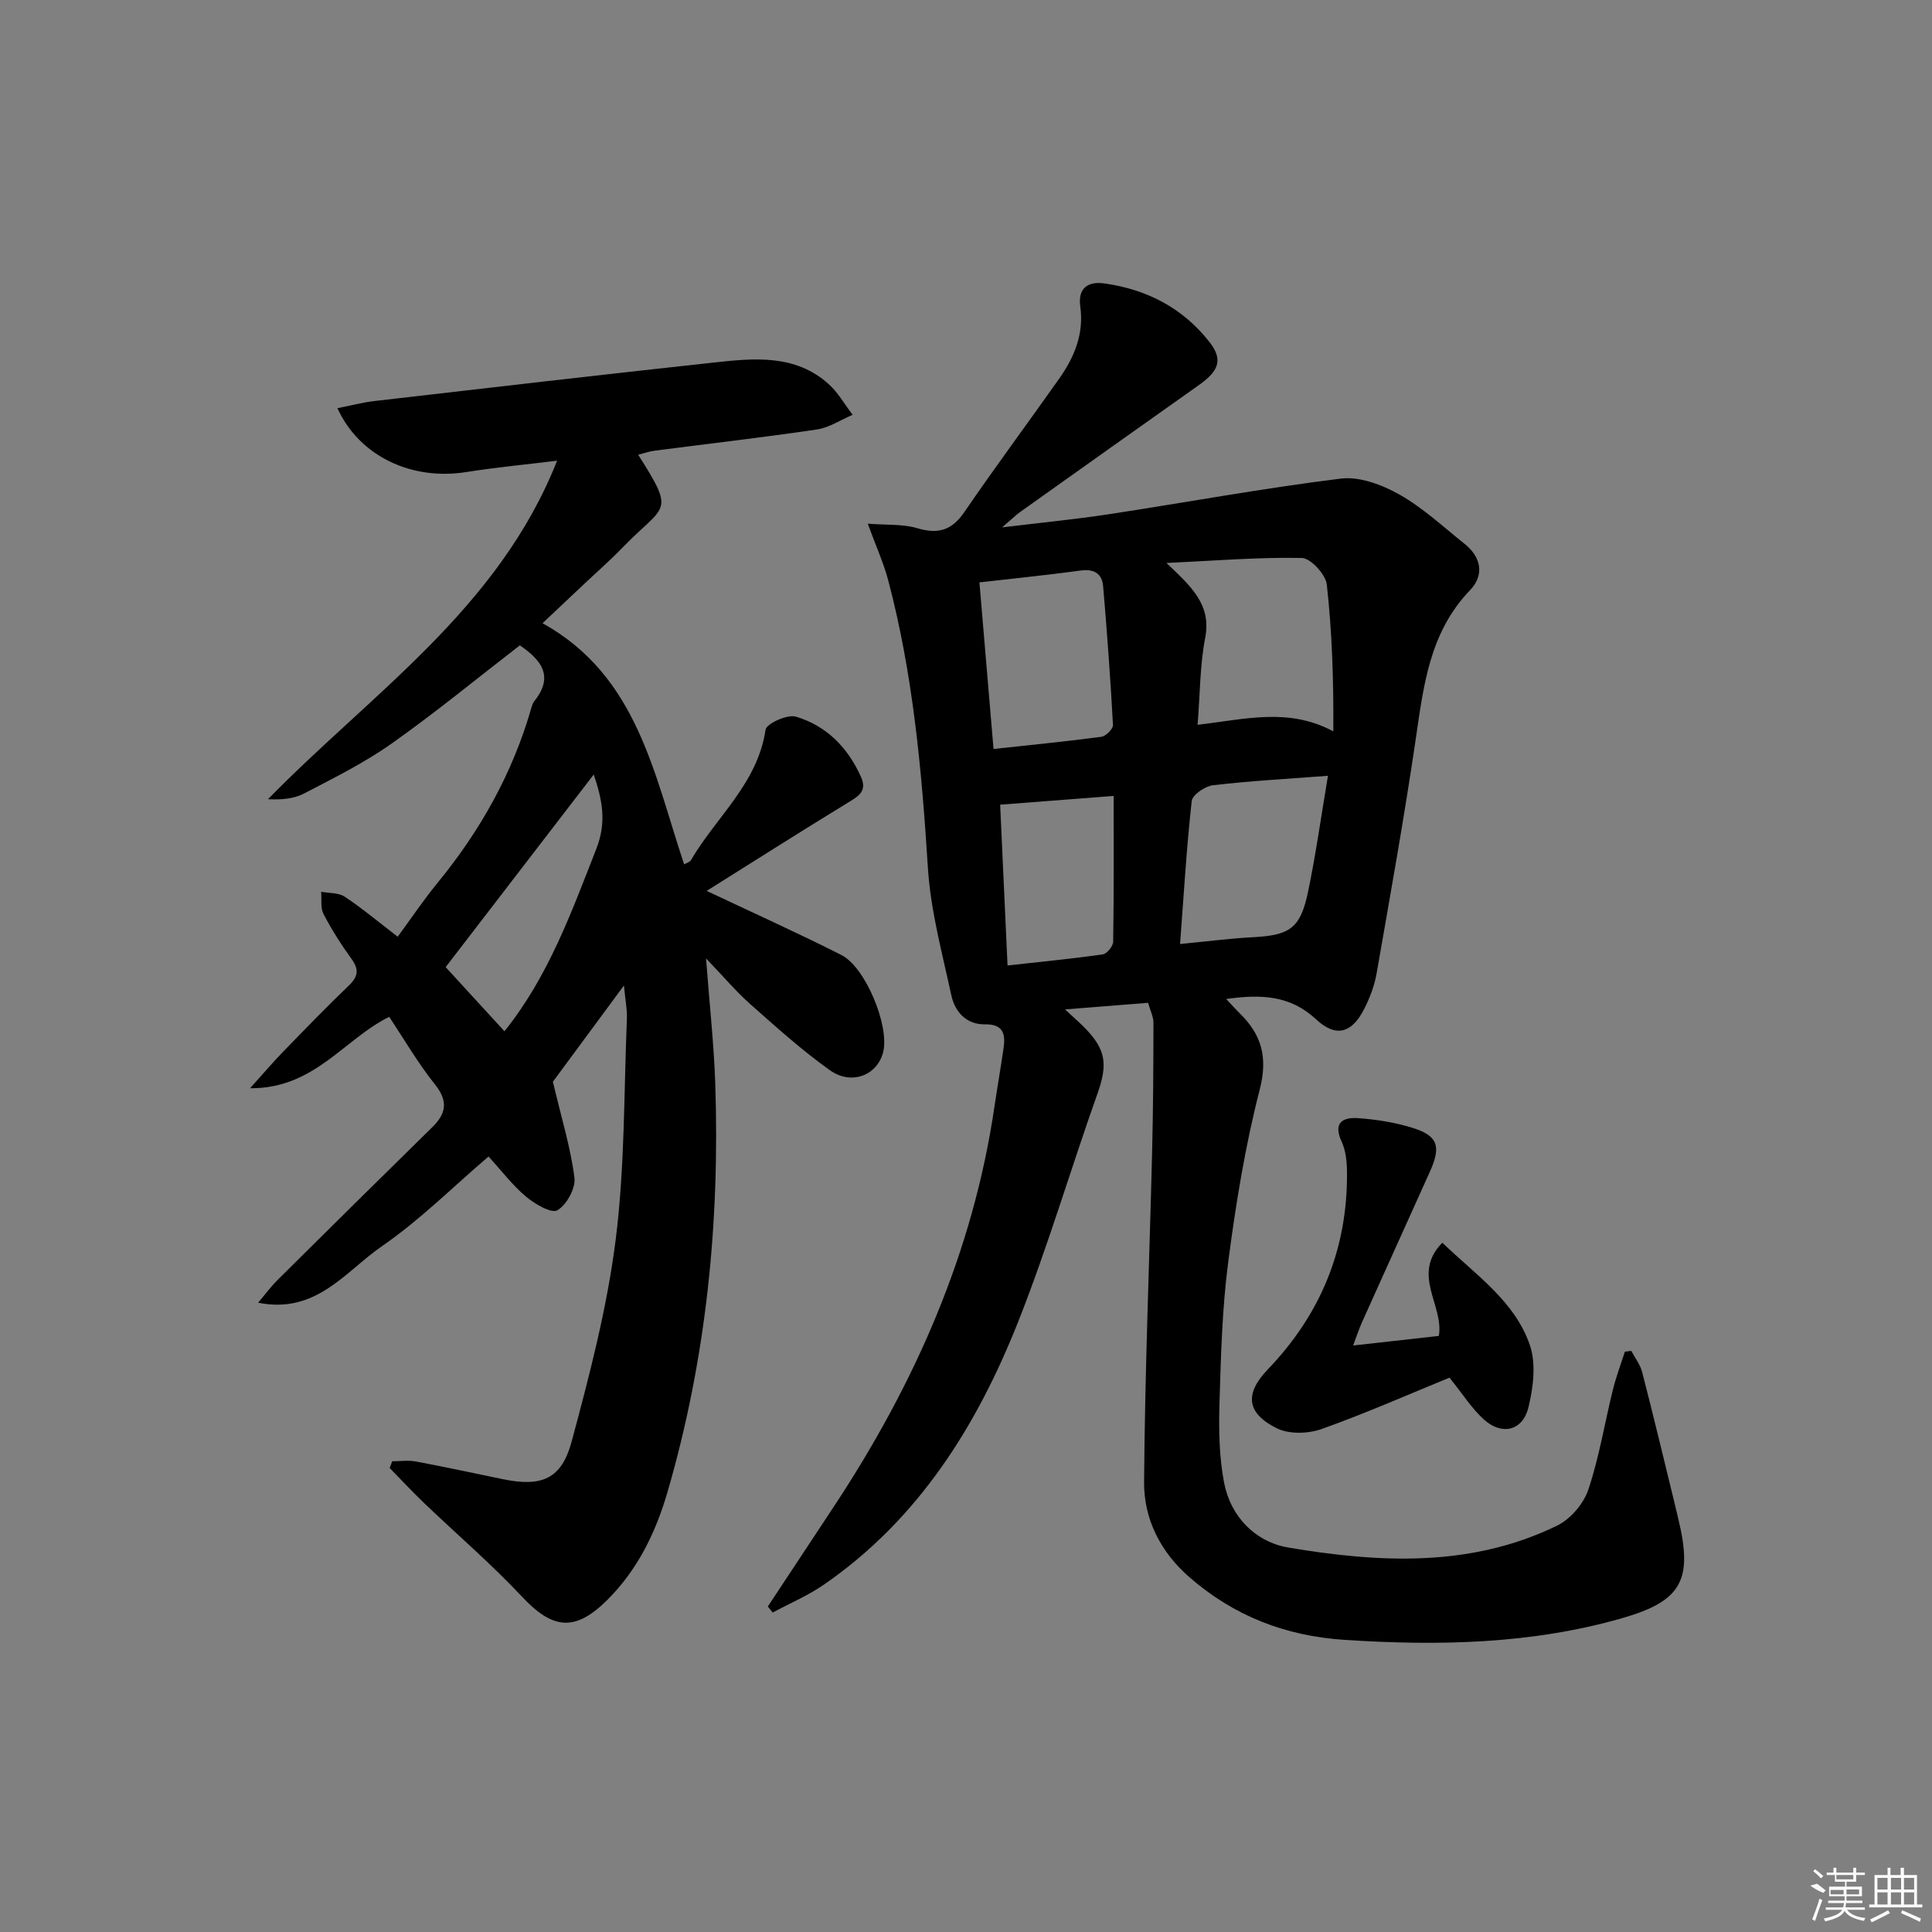 <svg enable-background="new 0 0 400 400" viewBox="0 0 400 400" xmlns="http://www.w3.org/2000/svg"><rect x="0" y="0" width="400" height="400" fill="#808080" stroke="none"/><path d="m237.7 207.62c-5.78.46-10.98.87-17.2 1.37 1.87 1.74 2.96 2.68 3.97 3.7 4.58 4.62 4.89 7.71 2.73 13.79-5.56 15.65-10.25 31.63-16.35 47.05-8.56 21.64-20.66 41.02-40.31 54.58-3.28 2.26-7.03 3.85-10.56 5.75-.34-.42-.67-.83-1.01-1.25 4.61-6.98 9.23-13.95 13.83-20.93 16.64-25.27 28.66-52.39 33.09-82.56.6-4.11 1.34-8.2 1.91-12.31.4-2.88-.22-4.79-3.87-4.73-3.87.06-6.24-2.6-6.98-6.06-1.88-8.73-4.28-17.5-4.84-26.35-1.27-20.11-3.06-40.08-8.24-59.61-.92-3.47-2.43-6.78-4.21-11.64 3.91.31 7.28.05 10.3.95 4.33 1.28 7.13.41 9.71-3.37 6.38-9.33 13.13-18.4 19.64-27.63 3.13-4.44 5.14-9.26 4.35-14.92-.53-3.81 1.58-5.26 5.06-4.76 8.73 1.24 16.15 5.07 21.64 12.06 2.87 3.65 2.1 5.98-2.16 8.99-12.36 8.74-24.69 17.51-37.03 26.29-.89.64-1.67 1.42-3.69 3.16 8.3-1.01 15.15-1.67 21.93-2.7 16.07-2.45 32.07-5.41 48.19-7.4 3.89-.48 8.56 1.28 12.14 3.3 4.88 2.76 9.09 6.7 13.51 10.23 3.48 2.78 4.07 6.49 1.1 9.58-8.48 8.82-9.64 19.99-11.3 31.24-2.37 16.08-5.24 32.09-8.04 48.1-.45 2.57-1.43 5.14-2.63 7.47-2.55 4.94-5.82 5.83-9.9 2.03-5.37-5-11.4-5.22-18.62-4.21 1.22 1.29 2.03 2.2 2.9 3.05 4.49 4.44 5.75 9.1 4.05 15.71-3 11.66-4.95 23.65-6.51 35.61-1.27 9.7-1.53 19.56-1.82 29.36-.16 5.46-.07 11.05.95 16.38 1.37 7.16 6.55 12.32 13.34 13.47 18.81 3.16 37.76 4.16 55.62-4.55 2.76-1.35 5.47-4.51 6.45-7.43 2.26-6.72 3.39-13.82 5.1-20.74.66-2.65 1.64-5.23 2.47-7.84.44-.05.89-.11 1.33-.16.77 1.46 1.85 2.83 2.25 4.38 2.28 8.81 4.39 17.67 6.56 26.51.32 1.29.61 2.58.92 3.87 3.07 12.67.72 17.04-11.68 20.59-18.8 5.38-37.99 5.74-57.37 4.48-12.29-.8-22.95-4.94-32.19-13-5.99-5.23-9.42-12.05-9.36-19.68.17-22.75 1.1-45.5 1.66-68.24.22-8.93.27-17.86.28-26.8.02-1.25-.64-2.51-1.11-4.18zm10.25-57.56c9.79-1.13 18.82-3.63 28.1 1.36.07-10.41-.24-20.44-1.35-30.39-.23-2.09-3.33-5.47-5.17-5.51-9-.18-18.01.57-28.03 1.04 5.07 4.83 9.36 8.57 8.02 15.51-1.09 5.63-1.05 11.47-1.57 17.99zm-45.17-29.48c.99 11.64 1.93 22.81 2.92 34.49 7.88-.86 15.13-1.56 22.34-2.53.93-.12 2.43-1.64 2.39-2.44-.52-9.59-1.22-19.18-2.04-28.75-.22-2.52-1.82-3.6-4.54-3.24-6.72.91-13.47 1.6-21.07 2.47zm72.16 40.04c-8.69.66-16.29 1.07-23.83 1.96-1.63.19-4.24 1.99-4.38 3.27-1.07 9.65-1.64 19.36-2.41 29.6 5.31-.51 10.19-1.15 15.09-1.41 7.61-.4 9.81-1.82 11.39-9.32 1.62-7.73 2.7-15.56 4.14-24.1zm-67.87 5.98c.52 11.22 1.02 22.08 1.53 33.29 6.95-.77 13.36-1.39 19.73-2.3.85-.12 2.13-1.7 2.14-2.62.16-9.93.1-19.86.1-30.18-8.01.63-15.4 1.19-23.5 1.81z"/><path d="m146.31 184.45c9.45 4.47 18.77 8.66 27.88 13.27 5.01 2.53 9.93 14.58 8.69 19.97-1.12 4.87-6.52 7.13-11.07 3.88-5.8-4.13-11.14-8.95-16.48-13.68-2.93-2.6-5.48-5.63-9.15-9.46.73 9.68 1.62 17.7 1.9 25.74.98 28.75-1.82 57.09-9.9 84.8-2.46 8.43-6.24 16.15-12.56 22.39-6.63 6.55-11.24 5.95-17.55-.79-6.35-6.78-13.45-12.86-20.18-19.3-2.47-2.37-4.81-4.88-7.21-7.33.17-.47.35-.94.52-1.4 1.65 0 3.35-.25 4.94.05 6.03 1.13 12.03 2.44 18.04 3.67 7.91 1.62 12.07.02 14.17-7.79 3.7-13.75 7.33-27.66 9.11-41.73 1.92-15.12 1.7-30.52 2.33-45.8.08-1.94-.33-3.89-.61-6.9-5.74 7.77-10.81 14.64-14.71 19.92 1.78 7.55 3.67 13.63 4.46 19.86.28 2.18-1.61 5.63-3.53 6.75-1.24.73-4.68-1.3-6.52-2.84-2.77-2.33-5.01-5.3-7.73-8.29-7.39 6.31-14.23 13.17-22.07 18.57-7.57 5.21-13.6 14.13-25.64 11.7 1.36-1.59 2.6-3.29 4.08-4.76 10.62-10.55 21.27-21.07 31.96-31.56 2.91-2.85 3.35-5.39.57-8.88-3.52-4.4-6.37-9.33-9.47-13.98-9.35 4.58-15.48 14.89-28.81 14.78 2.83-3.14 4.7-5.34 6.7-7.41 4.53-4.66 9.04-9.34 13.73-13.83 1.94-1.86 2.18-3.32.59-5.52-2.14-2.96-4.12-6.06-5.8-9.3-.67-1.28-.36-3.06-.5-4.62 1.65.31 3.59.17 4.88 1.02 3.58 2.38 6.9 5.16 10.97 8.29 2.82-3.84 5.38-7.65 8.27-11.18 8.86-10.81 15.55-22.75 19.41-36.23.14-.48.3-.99.6-1.36 4.22-5.26 1.29-8.61-2.99-11.56-8.83 6.82-17.44 13.9-26.52 20.32-5.67 4.01-11.99 7.14-18.18 10.37-2.12 1.1-4.71 1.3-7.45 1.17 21.47-21.97 47.74-39.41 59.86-70.09-6.75.83-12.8 1.4-18.79 2.35-11.27 1.81-22.14-3.23-26.69-13.22 2.66-.52 5.14-1.19 7.66-1.48 23.41-2.71 46.83-5.43 70.26-7.97 8.29-.9 16.8-1.79 23.75 4.43 1.98 1.77 3.35 4.24 5 6.39-2.47 1.05-4.85 2.66-7.41 3.04-11.17 1.65-22.4 2.94-33.6 4.39-1.13.15-2.22.54-3.39.84 7.86 12.36 5.53 10.17-3.14 19.12-2.66 2.75-5.55 5.28-8.34 7.91-2.65 2.5-5.3 5-8.32 7.85 19.61 10.89 23.01 31.05 29.31 49.92.45-.26 1.16-.44 1.42-.88 5.21-8.93 13.81-15.87 15.44-26.99.19-1.26 4.51-3.23 6.27-2.71 6.32 1.88 10.75 6.37 13.48 12.46 1.33 2.96-.48 4-2.66 5.33-10.04 6.13-19.96 12.45-29.28 18.29zm-41.87 29.06c9.1-11.34 13.85-24.6 19.02-37.76 2.23-5.68 1.17-10.3-.53-15.4-10.58 13.75-20.96 27.26-30.66 39.88 3.81 4.16 7.94 8.66 12.17 13.28z"/><path d="m280.15 278.57c6.33-.71 12.02-1.34 17.75-1.98 1.07-6.35-5.77-12.7.72-19.3 6.97 6.71 14.97 12.08 18.11 21.16 1.33 3.86.73 8.81-.29 12.95-1.2 4.86-5.49 5.85-9.22 2.49-2.52-2.27-4.38-5.27-7.12-8.66-8.4 3.43-17.33 7.38-26.49 10.64-2.78.99-6.74 1.1-9.28-.17-6.21-3.09-6.72-7.09-1.88-12.14 11.01-11.47 16.58-25.03 16.43-40.91-.02-2.11-.24-4.42-1.11-6.29-1.81-3.91.23-5.08 3.37-4.86 3.77.26 7.6.87 11.21 1.98 5.34 1.63 6.07 3.82 3.71 9.07-4.7 10.45-9.44 20.88-14.13 31.33-.58 1.31-1.02 2.69-1.78 4.69z"/><g fill="#fafafa"><path d="m374.8 390.4 1.4-.4c.7.5 1.3 1 1.8 1.4l-.5.5c-1.5-.6-2.1-1.1-2.7-1.5zm1 7.3-.6-.3c.5-1.4 1.1-2.8 1.5-4.3.2.1.4.2.6.3-.5 1.3-1 2.8-1.5 4.3zm-.4-10.3.4-.4c.4.3 1 .8 1.7 1.4l-.5.5c-.4-.5-1-1-1.6-1.5zm2.5.3h1.7v-1h.6v1h3.5v-1h.6v1h1.8v.5h-1.8v1.4h-2v1h3.2v2h-3.2v.9h3.3v.5h-3.4c0 .3-.1.6-.1.9h4v.5h-3.7c.7.9 1.9 1.5 3.8 1.7-.1.2-.2.4-.3.6-2.1-.4-3.5-1.1-4-2.1-.4 1-1.8 1.7-4 2.2-.1-.2-.2-.4-.3-.6 2.1-.4 3.4-1 3.8-1.8h-3.4v-.5h3.6c.1-.3.1-.6.2-.9h-3.3v-.5h3.4c0-.3 0-.6 0-.9h-3.2v-2h3.3v-1h-2.1v-1.4h-1.7v-.5zm1.1 3.5v1h2.7c0-.3 0-.4 0-.4 0-.1 0-.2 0-.2 0-.1 0-.2 0-.3h-2.7zm1.2-3v.9h3.5v-.9zm4.7 3h-2.6v.6.4h2.6z"/><path d="m393.6 386.7h.6v1.5h2.7v6.1h1.1v.6h-11v-.6h1.1v-6.1h2.7v-1.5h.6v1.5h2.1v-1.5zm-2.7 8.8.4.6c-1.2.6-2.5 1.3-3.8 1.9-.1-.2-.2-.4-.3-.6 1.2-.6 2.5-1.2 3.7-1.9zm-2.2-6.7v2.4h2.1v-2.4zm0 3v2.5h2.1v-2.5zm2.8-3v2.4h2.1v-2.4zm0 3v2.5h2.1v-2.5zm6 6.1c-1.4-.7-2.7-1.3-3.9-1.8l.2-.6c1.5.6 2.7 1.2 3.9 1.7zm-1.2-9.1h-2.1v2.4h2.1zm-2.1 3v2.5h2.1v-2.5z"/></g></svg>